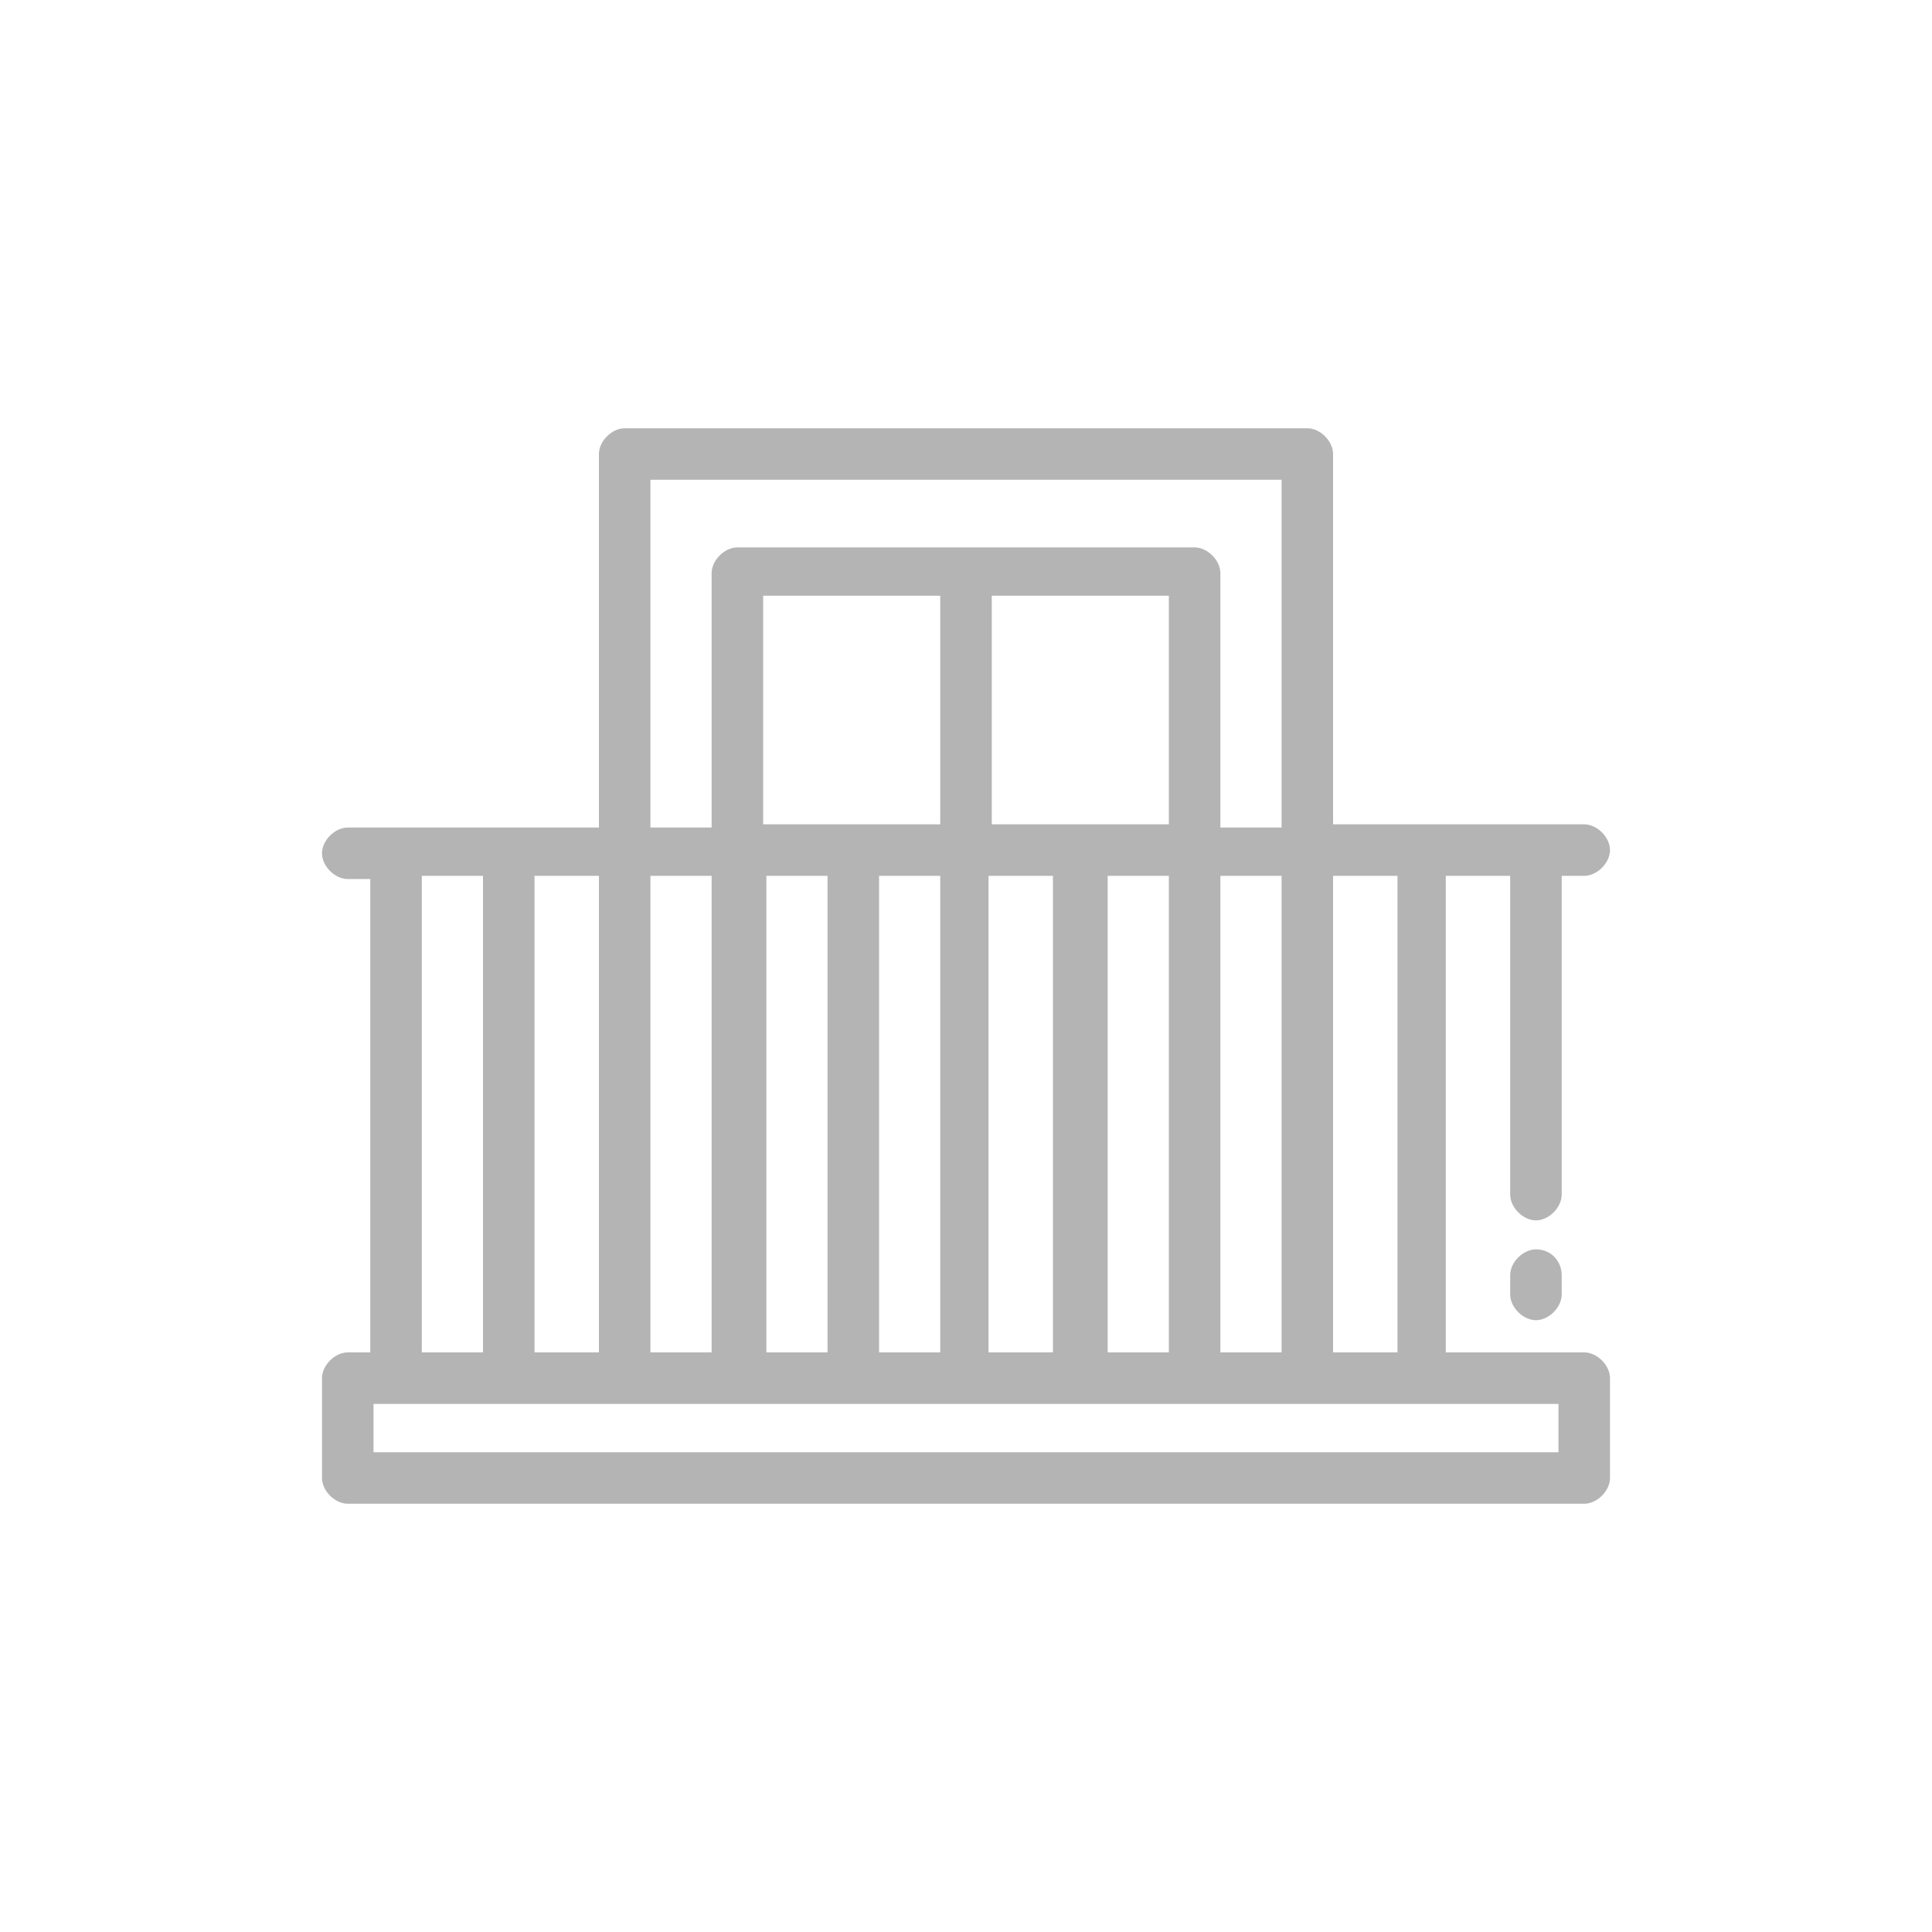 <?xml version="1.0" encoding="utf-8"?>
<!-- Generator: Adobe Illustrator 19.0.0, SVG Export Plug-In . SVG Version: 6.00 Build 0)  -->
<svg version="1.1" id="Layer_1" xmlns="http://www.w3.org/2000/svg" xmlns:xlink="http://www.w3.org/1999/xlink" x="0px" y="0px"
	 viewBox="0 0 60 60" style="enable-background:new 0 0 60 60;" xml:space="preserve">
<style type="text/css">
	.st0{opacity:0;fill:#B4B4B4;}
	.st1{fill:#B4B4B4;}
</style>
<g id="XMLID_1487_">
	<rect id="XMLID_1565_" class="st0" width="60" height="60"/>
	<g id="XMLID_1412_">
		<g id="XMLID_1418_">
			<g id="XMLID_1419_">
				<path id="XMLID_1672_" class="st1" d="M49.2,42h-4.3V27.2h2v9.9c0,0.4,0.4,0.8,0.8,0.8c0.4,0,0.8-0.4,0.8-0.8v-9.9h0.7
					c0.4,0,0.8-0.4,0.8-0.8s-0.4-0.8-0.8-0.8h-7.8V14.1c0-0.4-0.4-0.8-0.8-0.8H19.4c-0.4,0-0.8,0.4-0.8,0.8v11.6h-7.8
					c-0.4,0-0.8,0.4-0.8,0.8c0,0.4,0.4,0.8,0.8,0.8h0.7V42h-0.7c-0.4,0-0.8,0.4-0.8,0.8v3.1c0,0.4,0.4,0.8,0.8,0.8h38.4
					c0.4,0,0.8-0.4,0.8-0.8v-3.1C50,42.4,49.6,42,49.2,42z M41.4,27.2h2V42h-2V27.2z M20.2,14.9h19.6v10.8h-1.9v-7.9
					c0-0.4-0.4-0.8-0.8-0.8H22.9c-0.4,0-0.8,0.4-0.8,0.8v7.9h-1.9V14.9z M39.8,27.2V42h-1.9V27.2H39.8z M30.8,25.6v-7.1h5.5v7.1
					H30.8z M36.3,27.2V42h-1.9V27.2H36.3z M32.7,27.2V42h-2V27.2H32.7z M23.7,25.6v-7.1h5.5v7.1H23.7z M29.2,27.2V42h-1.9V27.2H29.2
					z M25.7,27.2V42h-1.9V27.2H25.7z M20.2,27.2h1.9V42h-1.9V27.2z M16.6,27.2h2V42h-2V27.2z M13.1,27.2H15V42h-1.9V27.2z
					 M48.4,45.1H11.6v-1.5h36.8L48.4,45.1L48.4,45.1z"/>
			</g>
		</g>
		<g id="XMLID_1420_">
			<g id="XMLID_1423_">
				<path id="XMLID_1489_" class="st1" d="M47.7,38.8c-0.4,0-0.8,0.4-0.8,0.8v0.6c0,0.4,0.4,0.8,0.8,0.8c0.4,0,0.8-0.4,0.8-0.8v-0.6
					C48.5,39.2,48.2,38.8,47.7,38.8z"/>
			</g>
		</g>
	</g>
</g>
</svg>
